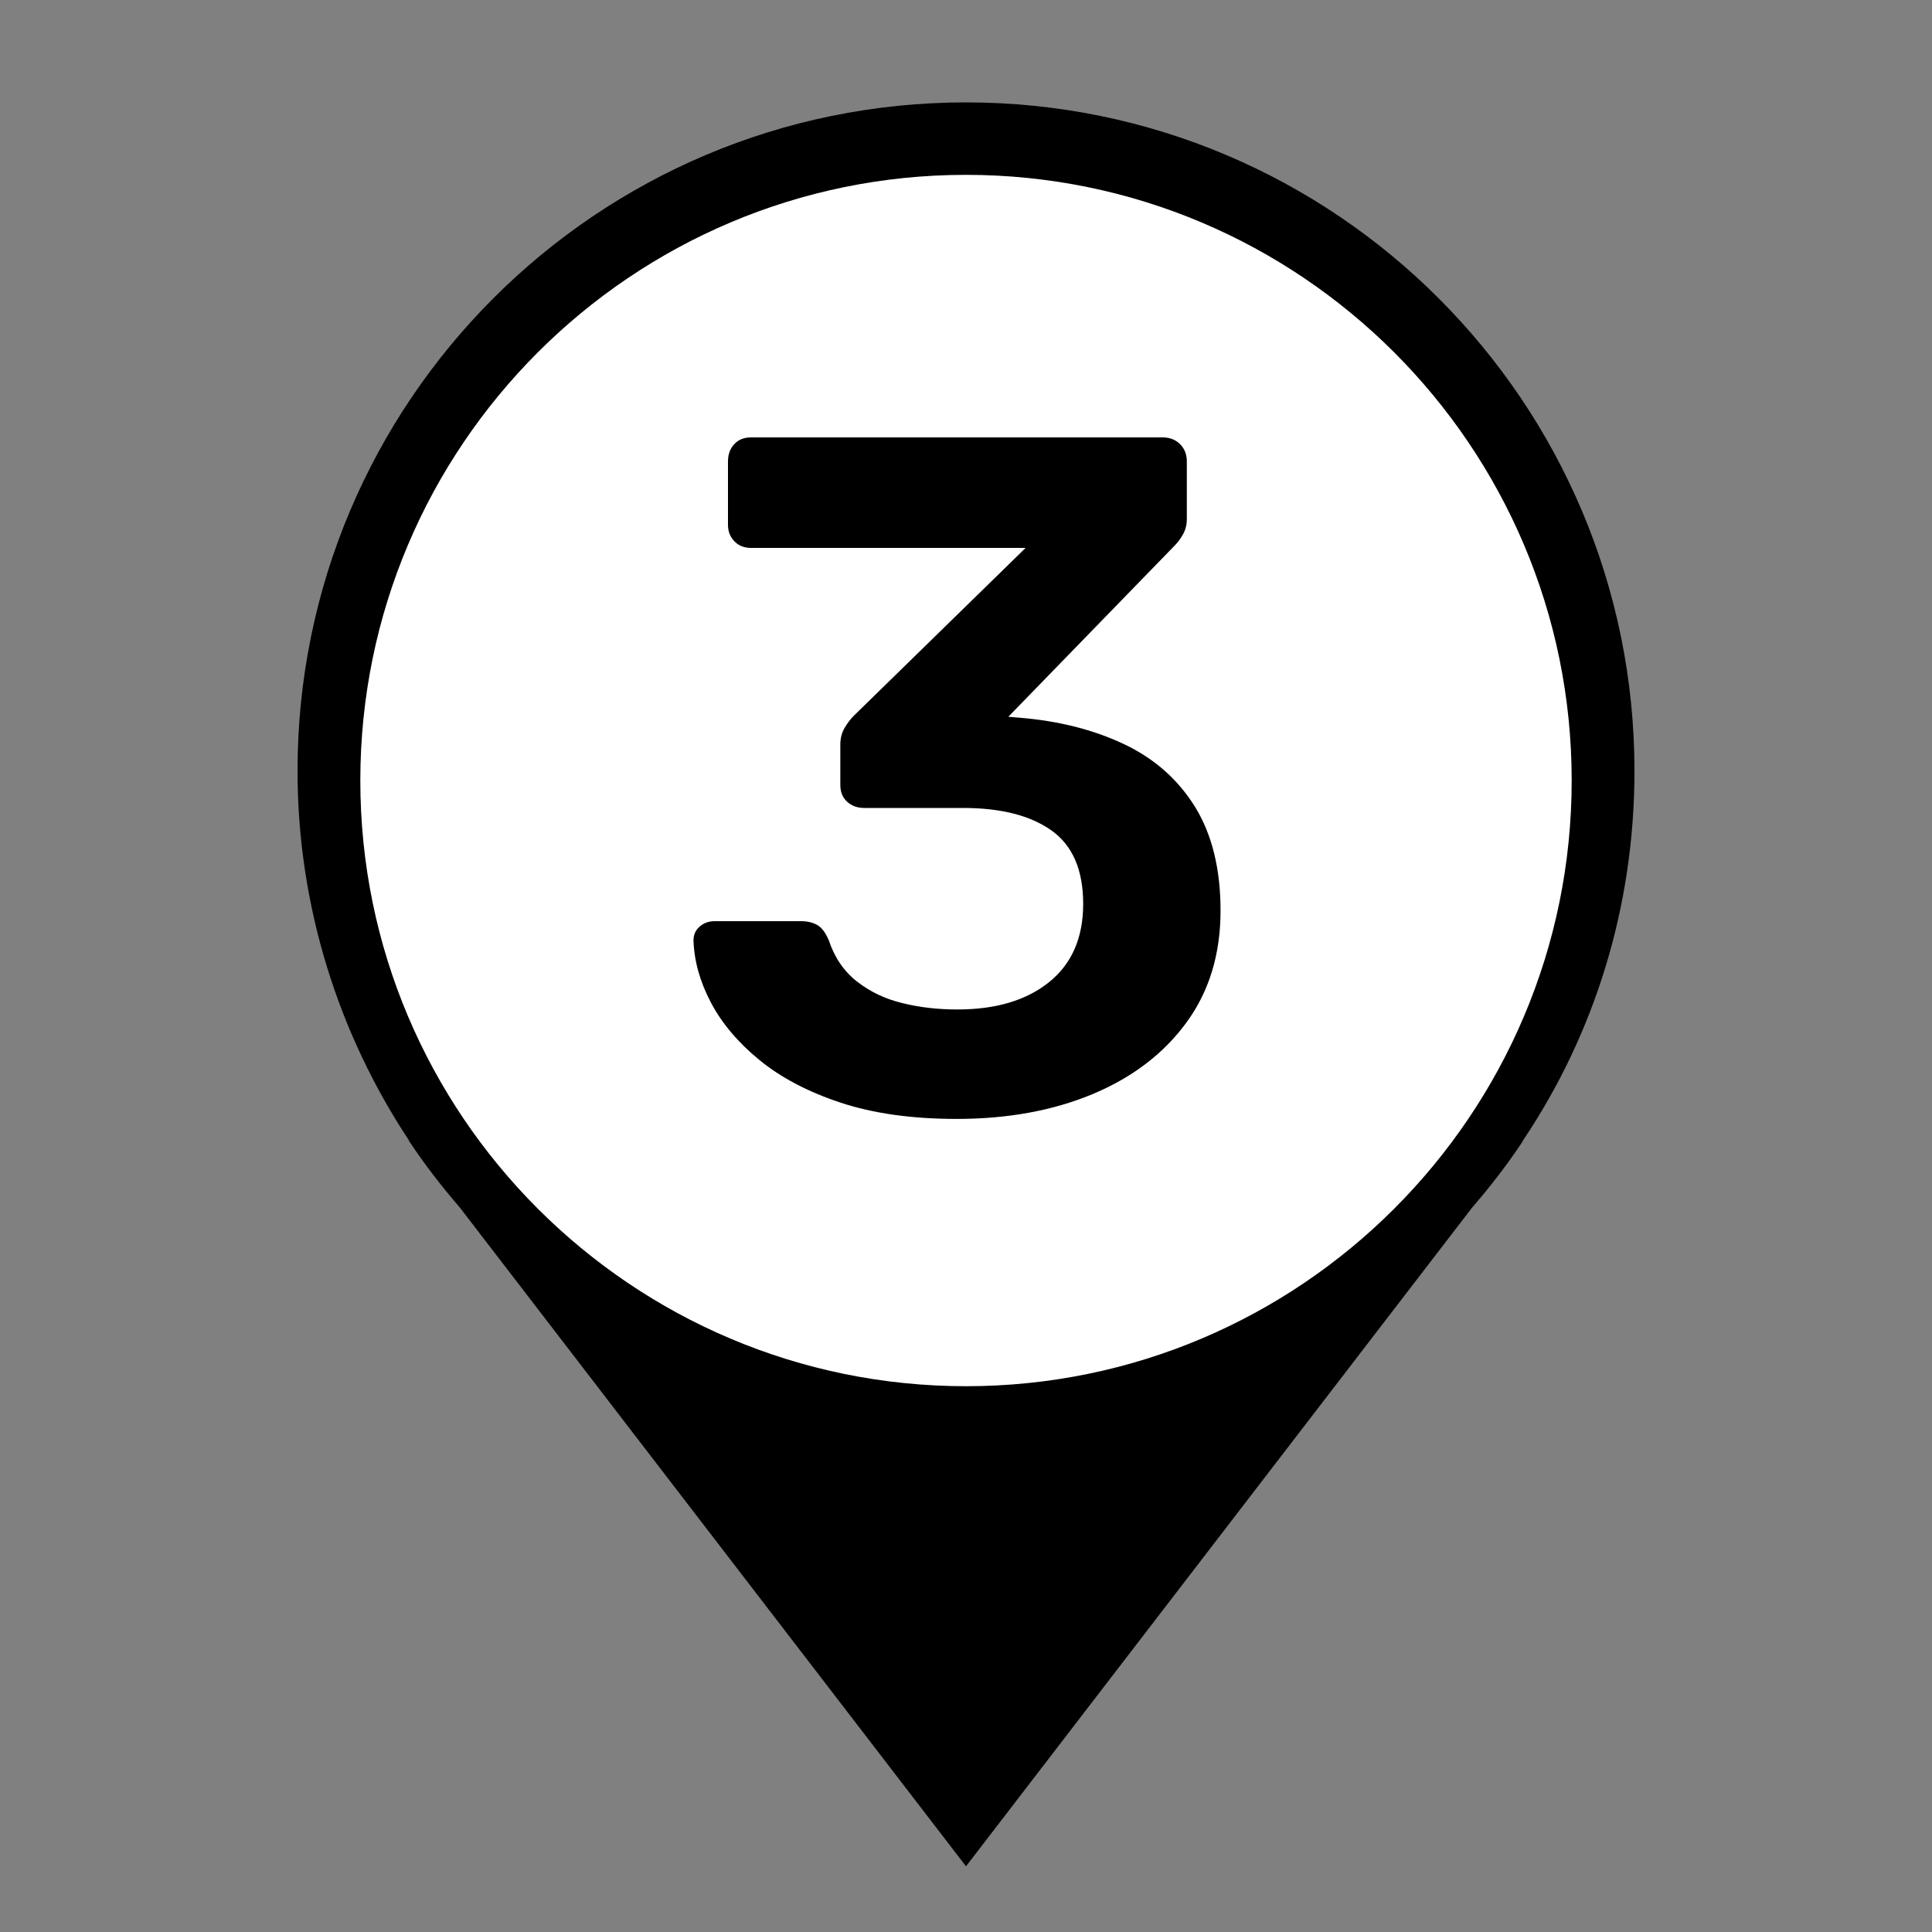 <?xml version="1.0" encoding="utf-8"?>
<!-- Generator: Adobe Illustrator 26.0.0, SVG Export Plug-In . SVG Version: 6.00 Build 0)  -->
<svg version="1.1" id="Layer_1" xmlns="http://www.w3.org/2000/svg" xmlns:xlink="http://www.w3.org/1999/xlink" x="0px" y="0px"
	 viewBox="0 0 200 200" style="enable-background:new 0 0 200 200;" xml:space="preserve">
<rect x="0" y="0" width="200" height="200" fill="#808080" stroke="none"/>
<style type="text/css">
    .primary{fill:#000000;}
    .pinFill{fill:#FFFFFF;}
</style>
<g>
	<path id="pin" class="primary" d="M169.2,79.8c0-38.2-31-69.2-69.2-69.2s-69.2,31-69.2,69.2c0,14.1,4.3,27.3,11.5,38.2h0l0.1,0.2
		c1.6,2.4,3.3,4.6,5.2,6.8l52.4,68.2l52.4-68.2c1.9-2.2,3.6-4.4,5.2-6.8l0.1-0.2h0C165,107.1,169.2,94,169.2,79.8L169.2,79.8z"/>
	<path id="pinFill" class="pinFill" d="M100,143.5c-34.6,0-62.7-28.1-62.7-62.7S65.4,18.1,100,18.1s62.7,28.1,62.7,62.7
		S134.6,143.5,100,143.5L100,143.5z"/>
</g>
<g>
	<path id="number" class="primary" d="M116.35,77.03c-3.15-1.49-6.74-2.4-10.78-2.73l-1.19-0.1l17.19-17.69c0.33-0.33,0.63-0.73,0.89-1.19s0.4-0.99,0.4-1.59
		v-5.96c0-0.73-0.23-1.32-0.7-1.79c-0.46-0.46-1.06-0.7-1.79-0.7H77.75c-0.73,0-1.31,0.23-1.74,0.7c-0.43,0.46-0.65,1.06-0.65,1.79
		v6.56c0,0.66,0.21,1.23,0.65,1.69c0.43,0.46,1.01,0.7,1.74,0.7h28.42L88.38,74.1c-0.33,0.33-0.65,0.75-0.94,1.24
		c-0.3,0.5-0.45,1.08-0.45,1.74v4.17c0,0.73,0.23,1.31,0.7,1.74c0.46,0.43,1.06,0.65,1.79,0.65h10.23c3.91,0,6.96,0.78,9.14,2.33
		c2.19,1.56,3.28,4.09,3.28,7.6c0,3.51-1.18,6.21-3.53,8.1s-5.51,2.83-9.49,2.83c-1.99,0-3.88-0.21-5.66-0.65
		c-1.79-0.43-3.36-1.17-4.72-2.23c-1.36-1.06-2.33-2.48-2.93-4.27c-0.33-0.79-0.73-1.32-1.19-1.59c-0.46-0.26-1.03-0.4-1.69-0.4
		h-8.94c-0.6,0-1.11,0.18-1.54,0.55s-0.65,0.84-0.65,1.44c0.07,2.12,0.66,4.26,1.79,6.41c1.13,2.15,2.8,4.14,5.02,5.96
		c2.22,1.82,5.02,3.3,8.4,4.42c3.38,1.12,7.39,1.69,12.02,1.69c5.3,0,10-0.86,14.11-2.58s7.34-4.19,9.69-7.4
		c2.35-3.21,3.53-7.07,3.53-11.58c0-4.31-0.88-7.88-2.63-10.73C121.95,80.69,119.5,78.52,116.35,77.03z"/>
</g>
</svg>
